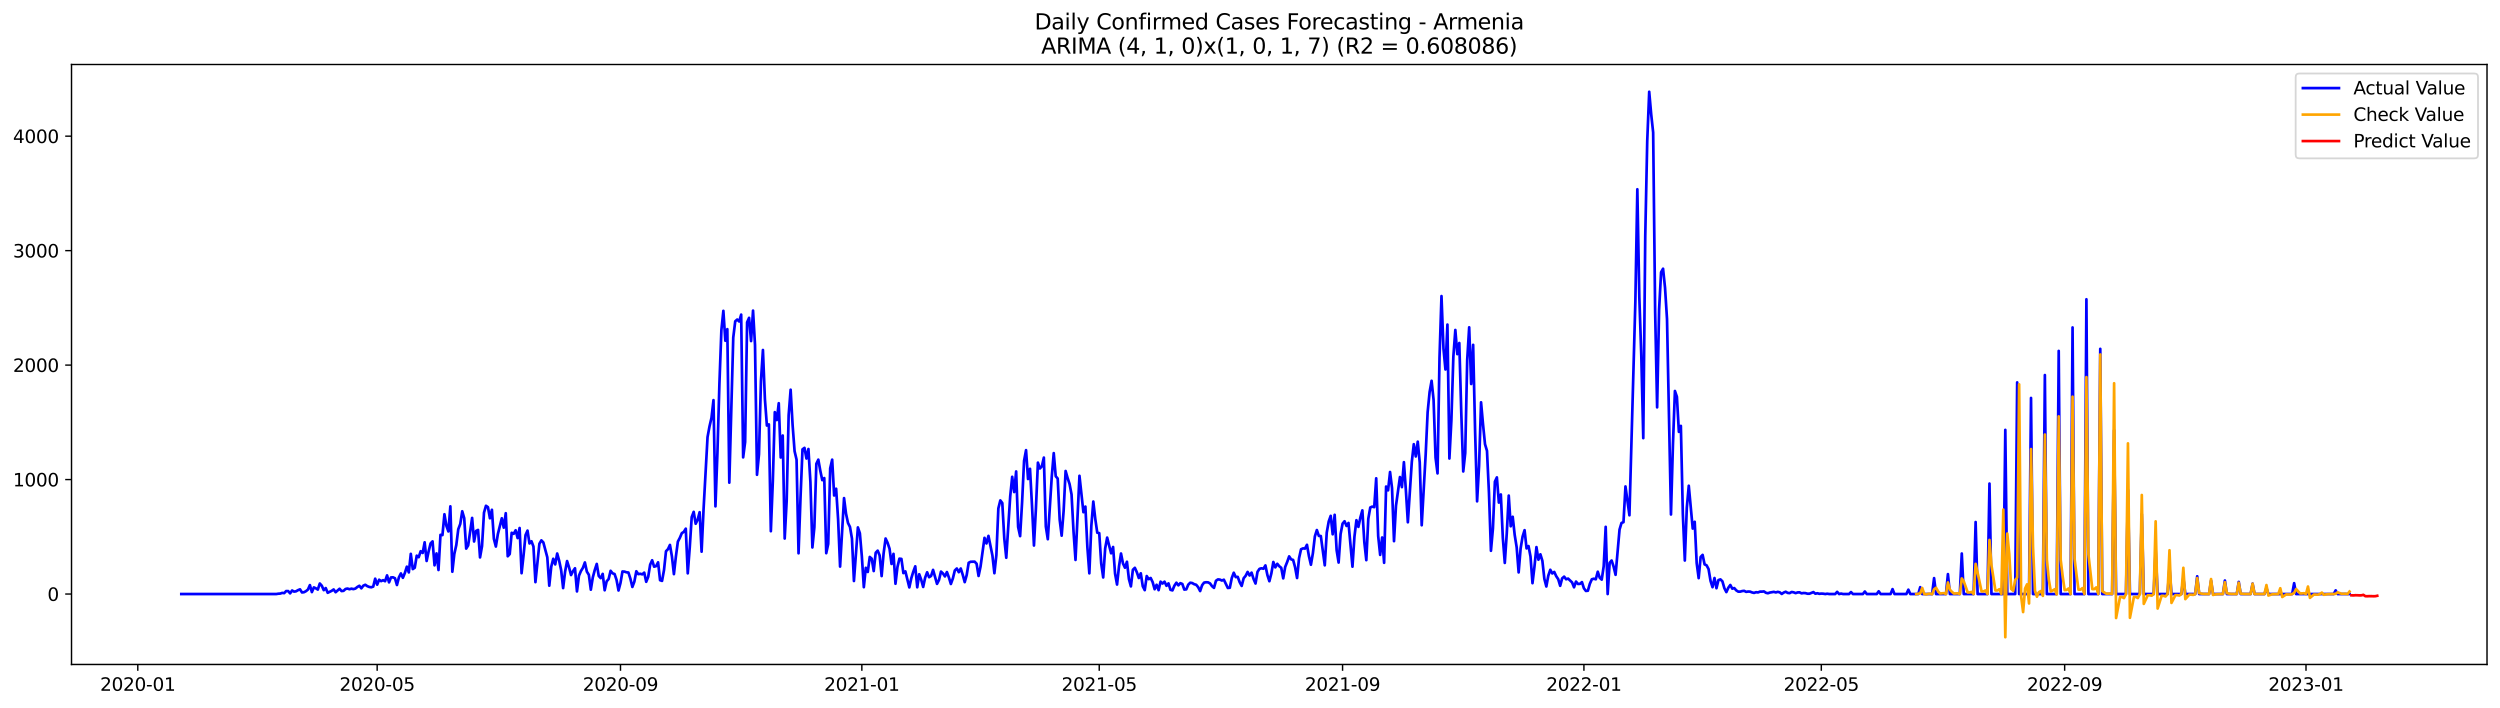 <?xml version="1.0" encoding="utf-8" standalone="no"?>
<!DOCTYPE svg PUBLIC "-//W3C//DTD SVG 1.1//EN"
  "http://www.w3.org/Graphics/SVG/1.1/DTD/svg11.dtd">
<svg xmlns:xlink="http://www.w3.org/1999/xlink" width="1386.05pt" height="392.274pt" viewBox="0 0 1386.05 392.274" xmlns="http://www.w3.org/2000/svg" version="1.1">
 <defs>
  <style type="text/css">*{stroke-linejoin: round; stroke-linecap: butt}</style>
 </defs>
 <g id="figure_1">
  <g id="patch_1">
   <path d="M 0 392.274 
L 1386.05 392.274 
L 1386.05 0 
L 0 0 
z
" style="fill: #ffffff"/>
  </g>
  <g id="axes_1">
   <g id="patch_2">
    <path d="M 39.65 368.396 
L 1378.85 368.396 
L 1378.85 35.755 
L 39.65 35.755 
z
" style="fill: #ffffff"/>
   </g>
   <g id="matplotlib.axis_1">
    <g id="xtick_1">
     <g id="line2d_1">
      <defs>
       <path id="m14d1889256" d="M 0 0 
L 0 3.5 
" style="stroke: #000000; stroke-width: 0.8"/>
      </defs>
      <g>
       <use xlink:href="#m14d1889256" x="76.393" y="368.396" style="stroke: #000000; stroke-width: 0.8"/>
      </g>
     </g>
     <g id="text_1">
      <!-- 2020-01 -->
      <g transform="translate(55.502 382.994)scale(0.1 -0.1)">
       <defs>
        <path id="DejaVuSans-32" d="M 1228 531 
L 3431 531 
L 3431 0 
L 469 0 
L 469 531 
Q 828 903 1448 1529 
Q 2069 2156 2228 2338 
Q 2531 2678 2651 2914 
Q 2772 3150 2772 3378 
Q 2772 3750 2511 3984 
Q 2250 4219 1831 4219 
Q 1534 4219 1204 4116 
Q 875 4013 500 3803 
L 500 4441 
Q 881 4594 1212 4672 
Q 1544 4750 1819 4750 
Q 2544 4750 2975 4387 
Q 3406 4025 3406 3419 
Q 3406 3131 3298 2873 
Q 3191 2616 2906 2266 
Q 2828 2175 2409 1742 
Q 1991 1309 1228 531 
z
" transform="scale(0.016)"/>
        <path id="DejaVuSans-30" d="M 2034 4250 
Q 1547 4250 1301 3770 
Q 1056 3291 1056 2328 
Q 1056 1369 1301 889 
Q 1547 409 2034 409 
Q 2525 409 2770 889 
Q 3016 1369 3016 2328 
Q 3016 3291 2770 3770 
Q 2525 4250 2034 4250 
z
M 2034 4750 
Q 2819 4750 3233 4129 
Q 3647 3509 3647 2328 
Q 3647 1150 3233 529 
Q 2819 -91 2034 -91 
Q 1250 -91 836 529 
Q 422 1150 422 2328 
Q 422 3509 836 4129 
Q 1250 4750 2034 4750 
z
" transform="scale(0.016)"/>
        <path id="DejaVuSans-2d" d="M 313 2009 
L 1997 2009 
L 1997 1497 
L 313 1497 
L 313 2009 
z
" transform="scale(0.016)"/>
        <path id="DejaVuSans-31" d="M 794 531 
L 1825 531 
L 1825 4091 
L 703 3866 
L 703 4441 
L 1819 4666 
L 2450 4666 
L 2450 531 
L 3481 531 
L 3481 0 
L 794 0 
L 794 531 
z
" transform="scale(0.016)"/>
       </defs>
       <use xlink:href="#DejaVuSans-32"/>
       <use xlink:href="#DejaVuSans-30" x="63.623"/>
       <use xlink:href="#DejaVuSans-32" x="127.246"/>
       <use xlink:href="#DejaVuSans-30" x="190.869"/>
       <use xlink:href="#DejaVuSans-2d" x="254.492"/>
       <use xlink:href="#DejaVuSans-30" x="290.576"/>
       <use xlink:href="#DejaVuSans-31" x="354.199"/>
      </g>
     </g>
    </g>
    <g id="xtick_2">
     <g id="line2d_2">
      <g>
       <use xlink:href="#m14d1889256" x="209.107" y="368.396" style="stroke: #000000; stroke-width: 0.8"/>
      </g>
     </g>
     <g id="text_2">
      <!-- 2020-05 -->
      <g transform="translate(188.215 382.994)scale(0.1 -0.1)">
       <defs>
        <path id="DejaVuSans-35" d="M 691 4666 
L 3169 4666 
L 3169 4134 
L 1269 4134 
L 1269 2991 
Q 1406 3038 1543 3061 
Q 1681 3084 1819 3084 
Q 2600 3084 3056 2656 
Q 3513 2228 3513 1497 
Q 3513 744 3044 326 
Q 2575 -91 1722 -91 
Q 1428 -91 1123 -41 
Q 819 9 494 109 
L 494 744 
Q 775 591 1075 516 
Q 1375 441 1709 441 
Q 2250 441 2565 725 
Q 2881 1009 2881 1497 
Q 2881 1984 2565 2268 
Q 2250 2553 1709 2553 
Q 1456 2553 1204 2497 
Q 953 2441 691 2322 
L 691 4666 
z
" transform="scale(0.016)"/>
       </defs>
       <use xlink:href="#DejaVuSans-32"/>
       <use xlink:href="#DejaVuSans-30" x="63.623"/>
       <use xlink:href="#DejaVuSans-32" x="127.246"/>
       <use xlink:href="#DejaVuSans-30" x="190.869"/>
       <use xlink:href="#DejaVuSans-2d" x="254.492"/>
       <use xlink:href="#DejaVuSans-30" x="290.576"/>
       <use xlink:href="#DejaVuSans-35" x="354.199"/>
      </g>
     </g>
    </g>
    <g id="xtick_3">
     <g id="line2d_3">
      <g>
       <use xlink:href="#m14d1889256" x="344.014" y="368.396" style="stroke: #000000; stroke-width: 0.8"/>
      </g>
     </g>
     <g id="text_3">
      <!-- 2020-09 -->
      <g transform="translate(323.122 382.994)scale(0.1 -0.1)">
       <defs>
        <path id="DejaVuSans-39" d="M 703 97 
L 703 672 
Q 941 559 1184 500 
Q 1428 441 1663 441 
Q 2288 441 2617 861 
Q 2947 1281 2994 2138 
Q 2813 1869 2534 1725 
Q 2256 1581 1919 1581 
Q 1219 1581 811 2004 
Q 403 2428 403 3163 
Q 403 3881 828 4315 
Q 1253 4750 1959 4750 
Q 2769 4750 3195 4129 
Q 3622 3509 3622 2328 
Q 3622 1225 3098 567 
Q 2575 -91 1691 -91 
Q 1453 -91 1209 -44 
Q 966 3 703 97 
z
M 1959 2075 
Q 2384 2075 2632 2365 
Q 2881 2656 2881 3163 
Q 2881 3666 2632 3958 
Q 2384 4250 1959 4250 
Q 1534 4250 1286 3958 
Q 1038 3666 1038 3163 
Q 1038 2656 1286 2365 
Q 1534 2075 1959 2075 
z
" transform="scale(0.016)"/>
       </defs>
       <use xlink:href="#DejaVuSans-32"/>
       <use xlink:href="#DejaVuSans-30" x="63.623"/>
       <use xlink:href="#DejaVuSans-32" x="127.246"/>
       <use xlink:href="#DejaVuSans-30" x="190.869"/>
       <use xlink:href="#DejaVuSans-2d" x="254.492"/>
       <use xlink:href="#DejaVuSans-30" x="290.576"/>
       <use xlink:href="#DejaVuSans-39" x="354.199"/>
      </g>
     </g>
    </g>
    <g id="xtick_4">
     <g id="line2d_4">
      <g>
       <use xlink:href="#m14d1889256" x="477.824" y="368.396" style="stroke: #000000; stroke-width: 0.8"/>
      </g>
     </g>
     <g id="text_4">
      <!-- 2021-01 -->
      <g transform="translate(456.933 382.994)scale(0.1 -0.1)">
       <use xlink:href="#DejaVuSans-32"/>
       <use xlink:href="#DejaVuSans-30" x="63.623"/>
       <use xlink:href="#DejaVuSans-32" x="127.246"/>
       <use xlink:href="#DejaVuSans-31" x="190.869"/>
       <use xlink:href="#DejaVuSans-2d" x="254.492"/>
       <use xlink:href="#DejaVuSans-30" x="290.576"/>
       <use xlink:href="#DejaVuSans-31" x="354.199"/>
      </g>
     </g>
    </g>
    <g id="xtick_5">
     <g id="line2d_5">
      <g>
       <use xlink:href="#m14d1889256" x="609.441" y="368.396" style="stroke: #000000; stroke-width: 0.8"/>
      </g>
     </g>
     <g id="text_5">
      <!-- 2021-05 -->
      <g transform="translate(588.549 382.994)scale(0.1 -0.1)">
       <use xlink:href="#DejaVuSans-32"/>
       <use xlink:href="#DejaVuSans-30" x="63.623"/>
       <use xlink:href="#DejaVuSans-32" x="127.246"/>
       <use xlink:href="#DejaVuSans-31" x="190.869"/>
       <use xlink:href="#DejaVuSans-2d" x="254.492"/>
       <use xlink:href="#DejaVuSans-30" x="290.576"/>
       <use xlink:href="#DejaVuSans-35" x="354.199"/>
      </g>
     </g>
    </g>
    <g id="xtick_6">
     <g id="line2d_6">
      <g>
       <use xlink:href="#m14d1889256" x="744.348" y="368.396" style="stroke: #000000; stroke-width: 0.8"/>
      </g>
     </g>
     <g id="text_6">
      <!-- 2021-09 -->
      <g transform="translate(723.456 382.994)scale(0.1 -0.1)">
       <use xlink:href="#DejaVuSans-32"/>
       <use xlink:href="#DejaVuSans-30" x="63.623"/>
       <use xlink:href="#DejaVuSans-32" x="127.246"/>
       <use xlink:href="#DejaVuSans-31" x="190.869"/>
       <use xlink:href="#DejaVuSans-2d" x="254.492"/>
       <use xlink:href="#DejaVuSans-30" x="290.576"/>
       <use xlink:href="#DejaVuSans-39" x="354.199"/>
      </g>
     </g>
    </g>
    <g id="xtick_7">
     <g id="line2d_7">
      <g>
       <use xlink:href="#m14d1889256" x="878.158" y="368.396" style="stroke: #000000; stroke-width: 0.8"/>
      </g>
     </g>
     <g id="text_7">
      <!-- 2022-01 -->
      <g transform="translate(857.267 382.994)scale(0.1 -0.1)">
       <use xlink:href="#DejaVuSans-32"/>
       <use xlink:href="#DejaVuSans-30" x="63.623"/>
       <use xlink:href="#DejaVuSans-32" x="127.246"/>
       <use xlink:href="#DejaVuSans-32" x="190.869"/>
       <use xlink:href="#DejaVuSans-2d" x="254.492"/>
       <use xlink:href="#DejaVuSans-30" x="290.576"/>
       <use xlink:href="#DejaVuSans-31" x="354.199"/>
      </g>
     </g>
    </g>
    <g id="xtick_8">
     <g id="line2d_8">
      <g>
       <use xlink:href="#m14d1889256" x="1009.775" y="368.396" style="stroke: #000000; stroke-width: 0.8"/>
      </g>
     </g>
     <g id="text_8">
      <!-- 2022-05 -->
      <g transform="translate(988.883 382.994)scale(0.1 -0.1)">
       <use xlink:href="#DejaVuSans-32"/>
       <use xlink:href="#DejaVuSans-30" x="63.623"/>
       <use xlink:href="#DejaVuSans-32" x="127.246"/>
       <use xlink:href="#DejaVuSans-32" x="190.869"/>
       <use xlink:href="#DejaVuSans-2d" x="254.492"/>
       <use xlink:href="#DejaVuSans-30" x="290.576"/>
       <use xlink:href="#DejaVuSans-35" x="354.199"/>
      </g>
     </g>
    </g>
    <g id="xtick_9">
     <g id="line2d_9">
      <g>
       <use xlink:href="#m14d1889256" x="1144.682" y="368.396" style="stroke: #000000; stroke-width: 0.8"/>
      </g>
     </g>
     <g id="text_9">
      <!-- 2022-09 -->
      <g transform="translate(1123.791 382.994)scale(0.1 -0.1)">
       <use xlink:href="#DejaVuSans-32"/>
       <use xlink:href="#DejaVuSans-30" x="63.623"/>
       <use xlink:href="#DejaVuSans-32" x="127.246"/>
       <use xlink:href="#DejaVuSans-32" x="190.869"/>
       <use xlink:href="#DejaVuSans-2d" x="254.492"/>
       <use xlink:href="#DejaVuSans-30" x="290.576"/>
       <use xlink:href="#DejaVuSans-39" x="354.199"/>
      </g>
     </g>
    </g>
    <g id="xtick_10">
     <g id="line2d_10">
      <g>
       <use xlink:href="#m14d1889256" x="1278.492" y="368.396" style="stroke: #000000; stroke-width: 0.8"/>
      </g>
     </g>
     <g id="text_10">
      <!-- 2023-01 -->
      <g transform="translate(1257.601 382.994)scale(0.1 -0.1)">
       <defs>
        <path id="DejaVuSans-33" d="M 2597 2516 
Q 3050 2419 3304 2112 
Q 3559 1806 3559 1356 
Q 3559 666 3084 287 
Q 2609 -91 1734 -91 
Q 1441 -91 1130 -33 
Q 819 25 488 141 
L 488 750 
Q 750 597 1062 519 
Q 1375 441 1716 441 
Q 2309 441 2620 675 
Q 2931 909 2931 1356 
Q 2931 1769 2642 2001 
Q 2353 2234 1838 2234 
L 1294 2234 
L 1294 2753 
L 1863 2753 
Q 2328 2753 2575 2939 
Q 2822 3125 2822 3475 
Q 2822 3834 2567 4026 
Q 2313 4219 1838 4219 
Q 1578 4219 1281 4162 
Q 984 4106 628 3988 
L 628 4550 
Q 988 4650 1302 4700 
Q 1616 4750 1894 4750 
Q 2613 4750 3031 4423 
Q 3450 4097 3450 3541 
Q 3450 3153 3228 2886 
Q 3006 2619 2597 2516 
z
" transform="scale(0.016)"/>
       </defs>
       <use xlink:href="#DejaVuSans-32"/>
       <use xlink:href="#DejaVuSans-30" x="63.623"/>
       <use xlink:href="#DejaVuSans-32" x="127.246"/>
       <use xlink:href="#DejaVuSans-33" x="190.869"/>
       <use xlink:href="#DejaVuSans-2d" x="254.492"/>
       <use xlink:href="#DejaVuSans-30" x="290.576"/>
       <use xlink:href="#DejaVuSans-31" x="354.199"/>
      </g>
     </g>
    </g>
   </g>
   <g id="matplotlib.axis_2">
    <g id="ytick_1">
     <g id="line2d_11">
      <defs>
       <path id="me2d4555270" d="M 0 0 
L -3.5 0 
" style="stroke: #000000; stroke-width: 0.8"/>
      </defs>
      <g>
       <use xlink:href="#me2d4555270" x="39.65" y="329.348" style="stroke: #000000; stroke-width: 0.8"/>
      </g>
     </g>
     <g id="text_11">
      <!-- 0 -->
      <g transform="translate(26.288 333.148)scale(0.1 -0.1)">
       <use xlink:href="#DejaVuSans-30"/>
      </g>
     </g>
    </g>
    <g id="ytick_2">
     <g id="line2d_12">
      <g>
       <use xlink:href="#me2d4555270" x="39.65" y="265.886" style="stroke: #000000; stroke-width: 0.8"/>
      </g>
     </g>
     <g id="text_12">
      <!-- 1000 -->
      <g transform="translate(7.2 269.685)scale(0.1 -0.1)">
       <use xlink:href="#DejaVuSans-31"/>
       <use xlink:href="#DejaVuSans-30" x="63.623"/>
       <use xlink:href="#DejaVuSans-30" x="127.246"/>
       <use xlink:href="#DejaVuSans-30" x="190.869"/>
      </g>
     </g>
    </g>
    <g id="ytick_3">
     <g id="line2d_13">
      <g>
       <use xlink:href="#me2d4555270" x="39.65" y="202.424" style="stroke: #000000; stroke-width: 0.8"/>
      </g>
     </g>
     <g id="text_13">
      <!-- 2000 -->
      <g transform="translate(7.2 206.223)scale(0.1 -0.1)">
       <use xlink:href="#DejaVuSans-32"/>
       <use xlink:href="#DejaVuSans-30" x="63.623"/>
       <use xlink:href="#DejaVuSans-30" x="127.246"/>
       <use xlink:href="#DejaVuSans-30" x="190.869"/>
      </g>
     </g>
    </g>
    <g id="ytick_4">
     <g id="line2d_14">
      <g>
       <use xlink:href="#me2d4555270" x="39.65" y="138.961" style="stroke: #000000; stroke-width: 0.8"/>
      </g>
     </g>
     <g id="text_14">
      <!-- 3000 -->
      <g transform="translate(7.2 142.761)scale(0.1 -0.1)">
       <use xlink:href="#DejaVuSans-33"/>
       <use xlink:href="#DejaVuSans-30" x="63.623"/>
       <use xlink:href="#DejaVuSans-30" x="127.246"/>
       <use xlink:href="#DejaVuSans-30" x="190.869"/>
      </g>
     </g>
    </g>
    <g id="ytick_5">
     <g id="line2d_15">
      <g>
       <use xlink:href="#me2d4555270" x="39.65" y="75.499" style="stroke: #000000; stroke-width: 0.8"/>
      </g>
     </g>
     <g id="text_15">
      <!-- 4000 -->
      <g transform="translate(7.2 79.298)scale(0.1 -0.1)">
       <defs>
        <path id="DejaVuSans-34" d="M 2419 4116 
L 825 1625 
L 2419 1625 
L 2419 4116 
z
M 2253 4666 
L 3047 4666 
L 3047 1625 
L 3713 1625 
L 3713 1100 
L 3047 1100 
L 3047 0 
L 2419 0 
L 2419 1100 
L 313 1100 
L 313 1709 
L 2253 4666 
z
" transform="scale(0.016)"/>
       </defs>
       <use xlink:href="#DejaVuSans-34"/>
       <use xlink:href="#DejaVuSans-30" x="63.623"/>
       <use xlink:href="#DejaVuSans-30" x="127.246"/>
       <use xlink:href="#DejaVuSans-30" x="190.869"/>
      </g>
     </g>
    </g>
   </g>
   <g id="line2d_16">
    <path d="M 100.523 329.348 
L 153.169 329.348 
L 154.266 329.158 
L 155.363 329.095 
L 156.46 328.714 
L 157.557 328.841 
L 158.653 327.698 
L 159.75 327.698 
L 160.847 328.968 
L 161.944 327.381 
L 163.041 328.016 
L 164.137 327.825 
L 165.234 327.191 
L 166.331 326.746 
L 167.428 328.46 
L 168.525 328.333 
L 169.621 327.762 
L 170.718 326.873 
L 171.815 324.398 
L 172.912 328.27 
L 174.009 325.668 
L 175.106 326.175 
L 176.202 326.873 
L 177.299 323.51 
L 178.396 324.716 
L 179.493 327.191 
L 180.59 326.048 
L 181.686 328.65 
L 183.88 327.572 
L 184.977 326.81 
L 186.074 328.333 
L 188.267 326.429 
L 189.364 327.698 
L 190.461 327.572 
L 191.558 326.556 
L 192.654 326.302 
L 193.751 326.683 
L 194.848 326.366 
L 195.945 326.62 
L 197.042 326.302 
L 198.138 325.414 
L 199.235 324.779 
L 200.332 326.175 
L 201.429 324.716 
L 202.526 324.208 
L 203.622 324.97 
L 204.719 325.414 
L 205.816 325.604 
L 206.913 325.223 
L 208.01 320.844 
L 209.107 324.145 
L 210.203 321.416 
L 211.3 322.177 
L 212.397 321.67 
L 213.494 322.241 
L 214.591 319.004 
L 215.687 322.875 
L 216.784 320.146 
L 217.881 320.083 
L 218.978 320.591 
L 220.075 324.335 
L 221.171 320.083 
L 222.268 317.925 
L 223.365 320.337 
L 224.462 317.671 
L 225.559 314.181 
L 226.655 317.354 
L 227.752 307.073 
L 228.849 315.514 
L 229.946 314.752 
L 231.043 308.089 
L 232.139 308.914 
L 233.236 305.614 
L 234.333 306.565 
L 235.43 300.663 
L 236.527 311.008 
L 237.623 305.74 
L 238.72 301.298 
L 239.817 300.156 
L 240.914 313.419 
L 242.011 306.819 
L 243.107 316.021 
L 244.204 296.538 
L 245.301 296.665 
L 246.398 285.115 
L 247.495 291.525 
L 248.592 294.635 
L 249.688 280.736 
L 250.785 316.973 
L 251.882 307.137 
L 252.979 302.187 
L 254.076 293.429 
L 255.172 290.509 
L 256.269 283.465 
L 257.366 287.273 
L 258.463 304.154 
L 259.56 302.377 
L 261.753 287.146 
L 262.85 300.219 
L 263.947 294.381 
L 265.044 293.81 
L 266.14 309.04 
L 267.237 302.821 
L 268.334 284.227 
L 269.431 280.419 
L 270.528 281.181 
L 271.624 287.336 
L 272.721 282.64 
L 273.818 298.76 
L 274.915 303.012 
L 276.012 296.158 
L 278.205 287.336 
L 279.302 292.54 
L 280.399 284.544 
L 281.496 308.406 
L 282.593 307.2 
L 283.689 295.396 
L 284.786 295.967 
L 285.883 294 
L 286.98 298.315 
L 288.077 292.731 
L 289.173 317.798 
L 290.27 307.835 
L 291.367 296.665 
L 292.464 294.19 
L 293.561 301.298 
L 294.657 300.092 
L 295.754 303.012 
L 296.851 322.748 
L 299.045 301.488 
L 300.141 299.585 
L 301.238 300.727 
L 303.432 308.977 
L 304.529 324.716 
L 305.625 314.181 
L 306.722 309.802 
L 307.819 312.912 
L 308.916 306.883 
L 310.013 310.881 
L 311.109 316.085 
L 312.206 326.048 
L 313.303 316.91 
L 314.4 311.071 
L 315.497 314.562 
L 316.593 318.814 
L 317.69 316.656 
L 318.787 315.069 
L 319.884 327.889 
L 320.981 319.194 
L 322.078 316.593 
L 323.174 314.816 
L 324.271 311.833 
L 325.368 316.91 
L 326.465 318.687 
L 327.562 326.937 
L 328.658 320.146 
L 329.755 316.021 
L 330.852 312.658 
L 331.949 319.321 
L 333.046 320.527 
L 334.142 318.179 
L 335.239 327.254 
L 336.336 322.304 
L 337.433 321.035 
L 338.53 316.466 
L 339.626 317.862 
L 340.723 318.243 
L 341.82 321.479 
L 342.917 327.381 
L 344.014 323.193 
L 345.11 316.846 
L 346.207 316.91 
L 347.304 317.291 
L 348.401 317.418 
L 349.498 320.844 
L 350.594 325.414 
L 351.691 322.495 
L 352.788 316.719 
L 353.885 318.306 
L 354.982 318.116 
L 356.079 318.433 
L 357.175 317.481 
L 358.272 322.558 
L 359.369 319.829 
L 360.466 313.039 
L 361.563 310.627 
L 362.659 314.181 
L 363.756 313.864 
L 364.853 311.769 
L 365.95 321.67 
L 367.047 322.05 
L 368.143 316.021 
L 369.24 305.614 
L 370.337 304.471 
L 371.434 302.123 
L 372.531 308.533 
L 373.627 318.306 
L 374.724 308.596 
L 375.821 300.283 
L 376.918 298.188 
L 378.015 295.586 
L 379.111 294.888 
L 380.208 293.111 
L 381.305 317.862 
L 382.402 303.583 
L 383.499 286.702 
L 384.595 283.782 
L 385.692 290.383 
L 386.789 288.161 
L 387.886 283.973 
L 388.983 305.867 
L 390.079 282.069 
L 392.273 242.342 
L 393.37 236.376 
L 394.467 231.616 
L 395.564 221.843 
L 396.66 280.736 
L 397.757 251.036 
L 398.854 212.832 
L 399.951 183.004 
L 401.048 172.343 
L 402.144 188.906 
L 403.241 182.496 
L 404.338 267.6 
L 406.532 187.129 
L 407.628 178.118 
L 408.725 177.166 
L 409.822 178.245 
L 410.919 174.437 
L 412.016 253.574 
L 413.112 245.07 
L 414.209 178.689 
L 415.306 176.214 
L 416.403 189.097 
L 417.5 172.216 
L 418.596 191.318 
L 419.693 263.221 
L 420.79 251.861 
L 421.887 211.245 
L 422.984 194.047 
L 424.08 221.272 
L 425.177 235.932 
L 426.274 235.297 
L 427.371 294.508 
L 428.468 266.901 
L 429.564 228.507 
L 430.661 232.886 
L 431.758 223.557 
L 432.855 253.638 
L 433.952 241.453 
L 435.049 298.569 
L 436.145 277.754 
L 437.242 230.157 
L 438.339 216.068 
L 439.436 235.678 
L 440.533 250.147 
L 441.629 254.844 
L 442.726 306.756 
L 443.823 275.85 
L 444.92 249.132 
L 446.017 248.307 
L 447.113 254.209 
L 448.21 248.942 
L 449.307 267.282 
L 450.404 303.519 
L 451.501 292.286 
L 452.597 257.128 
L 453.694 254.844 
L 454.791 260.999 
L 455.888 266.203 
L 456.985 265.061 
L 458.081 306.692 
L 459.178 301.552 
L 460.275 259.667 
L 461.372 254.844 
L 462.469 274.707 
L 463.565 270.963 
L 464.662 287.971 
L 465.759 314.117 
L 467.953 276.167 
L 469.05 284.798 
L 470.146 289.938 
L 471.243 292.159 
L 472.34 298.569 
L 473.437 322.114 
L 475.63 292.413 
L 476.727 295.65 
L 477.824 308.469 
L 478.921 325.541 
L 480.018 314.816 
L 481.114 317.1 
L 482.211 308.787 
L 483.308 309.739 
L 484.405 316.593 
L 485.502 306.439 
L 486.598 305.296 
L 487.695 307.962 
L 488.792 319.385 
L 489.889 306.819 
L 490.986 298.569 
L 492.082 300.917 
L 493.179 304.217 
L 494.276 312.658 
L 495.373 307.073 
L 496.47 323.637 
L 497.566 314.371 
L 498.663 309.739 
L 499.76 309.866 
L 500.857 317.735 
L 501.954 316.783 
L 504.147 325.668 
L 505.244 320.591 
L 506.341 316.973 
L 507.438 313.991 
L 508.535 325.604 
L 509.631 318.369 
L 510.728 321.416 
L 511.825 325.414 
L 512.922 320.273 
L 514.019 317.291 
L 515.115 320.019 
L 516.212 319.321 
L 517.309 315.958 
L 519.503 323.7 
L 520.599 321.543 
L 521.696 316.91 
L 522.793 317.925 
L 523.89 319.575 
L 524.987 317.164 
L 526.083 320.146 
L 527.18 323.764 
L 528.277 320.718 
L 529.374 316.275 
L 530.471 315.196 
L 531.567 317.227 
L 532.664 315.196 
L 533.761 318.687 
L 534.858 322.748 
L 535.955 318.814 
L 537.051 312.023 
L 538.148 311.452 
L 540.342 311.389 
L 541.439 312.531 
L 542.536 319.321 
L 543.632 314.117 
L 545.826 298.188 
L 546.923 301.298 
L 548.02 297.11 
L 550.213 307.962 
L 551.31 317.798 
L 552.407 307.771 
L 553.504 281.879 
L 554.6 277.436 
L 555.697 278.896 
L 556.794 298.506 
L 557.891 309.231 
L 560.084 275.152 
L 561.181 264.363 
L 562.278 272.803 
L 563.375 261.38 
L 564.472 292.159 
L 565.568 297.236 
L 566.665 278.515 
L 567.762 255.478 
L 568.859 249.576 
L 569.956 265.569 
L 571.052 259.921 
L 572.149 280.038 
L 573.246 302.44 
L 574.343 281.752 
L 575.44 256.494 
L 576.536 259.73 
L 577.633 258.524 
L 578.73 253.701 
L 579.827 291.906 
L 580.924 298.95 
L 583.117 264.3 
L 584.214 251.226 
L 585.311 264.046 
L 586.408 265.315 
L 587.505 288.098 
L 588.601 296.983 
L 589.698 283.275 
L 590.795 261.126 
L 591.892 264.998 
L 592.989 268.361 
L 594.085 274.136 
L 595.182 294.635 
L 596.279 310.437 
L 598.473 263.792 
L 600.666 283.973 
L 601.763 280.863 
L 602.86 303.329 
L 603.957 317.862 
L 605.053 291.588 
L 606.15 278.071 
L 607.247 287.717 
L 608.344 295.333 
L 609.441 295.586 
L 610.537 312.404 
L 611.634 320.146 
L 612.731 304.027 
L 613.828 298.062 
L 616.021 306.756 
L 617.118 303.265 
L 618.215 318.052 
L 619.312 324.081 
L 620.409 313.927 
L 621.506 306.883 
L 622.602 312.404 
L 623.699 314.752 
L 624.796 311.452 
L 625.893 321.035 
L 626.99 325.096 
L 628.086 315.894 
L 629.183 314.816 
L 630.28 317.227 
L 631.377 320.464 
L 632.474 317.862 
L 633.57 325.033 
L 634.667 327.191 
L 635.764 319.385 
L 636.861 321.098 
L 637.958 320.464 
L 639.054 322.748 
L 640.151 326.683 
L 641.248 324.208 
L 642.345 327.191 
L 643.442 322.495 
L 644.538 323.51 
L 645.635 322.495 
L 646.732 324.779 
L 647.829 323.446 
L 648.926 327 
L 650.022 327.318 
L 651.119 324.716 
L 652.216 323.066 
L 653.313 324.525 
L 654.41 323.32 
L 655.507 323.764 
L 656.603 326.873 
L 657.7 326.746 
L 658.797 324.145 
L 659.894 323.066 
L 660.991 323.256 
L 662.087 323.891 
L 663.184 324.208 
L 664.281 325.541 
L 665.378 327.698 
L 666.475 324.462 
L 667.571 323.002 
L 668.668 322.812 
L 669.765 322.875 
L 670.862 323.446 
L 671.959 324.97 
L 673.055 325.921 
L 674.152 321.987 
L 675.249 321.225 
L 676.346 321.352 
L 677.443 321.86 
L 678.539 321.416 
L 680.733 325.985 
L 681.83 325.858 
L 682.927 320.464 
L 684.023 317.544 
L 685.12 319.956 
L 686.217 319.829 
L 687.314 322.812 
L 688.411 324.843 
L 689.507 320.591 
L 690.604 319.258 
L 691.701 317.1 
L 692.798 319.068 
L 693.895 317.481 
L 694.992 320.971 
L 696.088 323.51 
L 697.185 317.037 
L 698.282 315.387 
L 699.379 315.069 
L 700.476 315.323 
L 701.572 313.483 
L 702.669 318.814 
L 703.766 322.241 
L 704.863 317.925 
L 705.96 311.579 
L 707.056 314.562 
L 708.153 312.594 
L 709.25 313.927 
L 710.347 314.816 
L 711.444 320.654 
L 712.54 314.308 
L 713.637 311.579 
L 714.734 308.469 
L 715.831 310.119 
L 716.928 310.437 
L 718.024 314.498 
L 719.121 320.464 
L 720.218 309.485 
L 721.315 304.535 
L 722.412 304.027 
L 723.508 304.154 
L 724.605 302.06 
L 725.702 308.342 
L 726.799 313.102 
L 727.896 306.692 
L 728.993 297.363 
L 730.089 293.873 
L 731.186 297.11 
L 732.283 297.173 
L 734.477 313.419 
L 735.573 295.269 
L 736.67 289.113 
L 737.767 286.004 
L 738.864 296.221 
L 739.961 285.432 
L 741.057 305.042 
L 742.154 311.896 
L 743.251 296.094 
L 744.348 290.319 
L 745.445 288.986 
L 746.541 291.588 
L 747.638 289.938 
L 749.832 314.181 
L 750.929 297.554 
L 752.025 288.415 
L 753.122 292.096 
L 754.219 286.892 
L 755.316 282.957 
L 756.413 300.6 
L 757.509 310.564 
L 758.606 287.654 
L 759.703 281.371 
L 760.8 280.863 
L 761.897 281.181 
L 762.993 265.188 
L 764.09 297.173 
L 765.187 307.644 
L 766.284 297.998 
L 767.381 312.023 
L 768.478 269.757 
L 769.574 271.852 
L 770.671 261.698 
L 771.768 270.646 
L 772.865 300.029 
L 773.962 280.355 
L 776.155 264.49 
L 777.252 270.075 
L 778.349 256.24 
L 779.446 271.788 
L 780.542 289.558 
L 782.736 256.049 
L 783.833 246.276 
L 784.93 253.067 
L 786.026 244.88 
L 787.123 256.303 
L 788.22 291.208 
L 790.414 252.115 
L 791.51 228.507 
L 792.607 217.337 
L 793.704 211.118 
L 794.801 221.653 
L 795.898 253.701 
L 796.994 262.459 
L 798.091 198.235 
L 799.188 164.156 
L 800.285 193.158 
L 801.382 204.835 
L 802.479 179.958 
L 803.575 254.209 
L 804.672 233.076 
L 805.769 197.727 
L 806.866 182.941 
L 807.963 196.331 
L 809.059 190.175 
L 810.156 228.634 
L 811.253 261.38 
L 812.35 251.163 
L 813.447 199.568 
L 814.543 181.481 
L 815.64 212.895 
L 816.737 191.191 
L 817.834 239.422 
L 818.931 277.944 
L 820.027 258.207 
L 821.124 223.049 
L 822.221 235.297 
L 823.318 246.276 
L 824.415 249.957 
L 825.511 273.375 
L 826.608 305.36 
L 827.705 293.048 
L 828.802 267.028 
L 829.899 264.68 
L 830.995 278.642 
L 832.092 274.136 
L 833.189 298.125 
L 834.286 312.087 
L 835.383 295.65 
L 836.479 274.771 
L 837.576 291.779 
L 838.673 286.511 
L 839.77 296.538 
L 840.867 303.392 
L 841.964 317.354 
L 843.06 304.09 
L 844.157 297.49 
L 845.254 293.936 
L 846.351 304.027 
L 847.448 302.758 
L 848.544 308.596 
L 849.641 323.32 
L 850.738 314.117 
L 851.835 303.329 
L 852.932 310.31 
L 854.028 307.327 
L 855.125 310.944 
L 856.222 320.908 
L 857.319 325.16 
L 858.416 319.131 
L 859.512 315.894 
L 860.609 317.925 
L 861.706 317.1 
L 862.803 319.448 
L 863.9 321.098 
L 864.996 324.779 
L 866.093 320.654 
L 867.19 319.702 
L 868.287 321.162 
L 869.384 320.781 
L 871.577 322.875 
L 872.674 325.604 
L 873.771 322.431 
L 874.868 323.764 
L 875.964 323.7 
L 877.061 322.748 
L 878.158 326.175 
L 879.255 327.635 
L 880.352 327.508 
L 881.449 323.637 
L 882.545 321.162 
L 883.642 320.844 
L 884.739 321.162 
L 885.836 316.973 
L 886.933 320.337 
L 888.029 321.352 
L 889.126 313.927 
L 890.223 292.096 
L 891.32 329.348 
L 892.417 312.023 
L 893.513 310.754 
L 894.61 314.117 
L 895.707 318.687 
L 897.901 293.619 
L 898.997 289.938 
L 900.094 289.494 
L 901.191 269.694 
L 903.385 285.686 
L 906.675 167.139 
L 907.772 104.945 
L 908.869 164.727 
L 909.965 197.029 
L 911.062 242.913 
L 912.159 130.902 
L 913.256 78.291 
L 914.353 50.876 
L 915.45 63.314 
L 916.546 73.468 
L 917.643 172.787 
L 918.74 225.841 
L 919.837 171.581 
L 920.934 150.956 
L 922.03 148.988 
L 923.127 159.523 
L 924.224 176.912 
L 926.418 285.242 
L 927.514 246.403 
L 928.611 216.766 
L 929.708 220.003 
L 930.805 239.422 
L 931.902 236.122 
L 932.998 284.925 
L 934.095 310.754 
L 935.192 281.561 
L 936.289 269.313 
L 938.482 293.048 
L 939.579 289.304 
L 940.676 312.214 
L 941.773 320.527 
L 942.87 308.787 
L 943.966 307.644 
L 945.063 312.912 
L 946.16 313.419 
L 947.257 315.514 
L 948.354 322.05 
L 949.45 325.541 
L 950.547 320.464 
L 951.644 326.112 
L 952.741 321.606 
L 953.838 321.225 
L 954.935 322.304 
L 956.031 326.112 
L 957.128 328.27 
L 958.225 325.858 
L 959.322 324.335 
L 960.419 326.366 
L 961.515 326.048 
L 962.612 327.318 
L 963.709 328.016 
L 964.806 328.016 
L 965.903 327.698 
L 966.999 327.572 
L 968.096 328.143 
L 969.193 327.952 
L 970.29 328.016 
L 971.387 328.46 
L 972.483 328.714 
L 973.58 328.333 
L 974.677 328.46 
L 975.774 328.016 
L 976.871 328.016 
L 977.967 327.889 
L 979.064 328.65 
L 980.161 328.904 
L 981.258 328.523 
L 983.451 328.143 
L 984.548 328.46 
L 985.645 328.143 
L 986.742 328.397 
L 987.839 329.285 
L 988.936 328.523 
L 990.032 328.079 
L 991.129 328.714 
L 992.226 328.841 
L 993.323 328.206 
L 994.42 328.397 
L 995.516 328.841 
L 996.613 328.46 
L 997.71 328.397 
L 998.807 328.968 
L 999.904 328.777 
L 1001 328.841 
L 1002.097 329.158 
L 1003.194 329.158 
L 1005.388 328.27 
L 1006.484 329.158 
L 1007.581 328.904 
L 1008.678 329.222 
L 1009.775 329.095 
L 1010.872 329.158 
L 1011.968 329.348 
L 1013.065 329.158 
L 1014.162 329.348 
L 1017.452 329.348 
L 1018.549 328.143 
L 1019.646 329.348 
L 1020.743 329.095 
L 1021.84 329.348 
L 1025.13 329.348 
L 1026.227 328.27 
L 1027.324 329.348 
L 1032.808 329.348 
L 1033.905 327.952 
L 1035.001 329.348 
L 1040.485 329.348 
L 1041.582 327.825 
L 1042.679 329.348 
L 1048.163 329.348 
L 1049.26 326.62 
L 1050.357 329.348 
L 1056.937 329.348 
L 1058.034 326.937 
L 1059.131 329.348 
L 1063.518 329.348 
L 1064.615 325.541 
L 1065.712 329.348 
L 1071.196 329.348 
L 1072.293 320.527 
L 1073.39 329.348 
L 1078.874 329.348 
L 1079.97 318.306 
L 1081.067 329.348 
L 1086.551 329.348 
L 1087.648 306.883 
L 1088.745 329.348 
L 1094.229 329.348 
L 1095.326 289.431 
L 1096.422 329.348 
L 1101.907 329.348 
L 1103.003 268.107 
L 1104.1 329.348 
L 1110.681 329.348 
L 1111.778 238.343 
L 1112.875 329.348 
L 1117.262 329.348 
L 1118.359 212.007 
L 1119.455 329.348 
L 1124.939 329.348 
L 1126.036 220.637 
L 1127.133 329.348 
L 1132.617 329.348 
L 1133.714 207.945 
L 1134.811 329.348 
L 1140.295 329.348 
L 1141.392 194.554 
L 1142.488 329.348 
L 1147.972 329.348 
L 1149.069 181.545 
L 1150.166 329.348 
L 1155.65 329.348 
L 1156.747 165.933 
L 1157.844 329.348 
L 1163.328 329.348 
L 1164.424 193.412 
L 1165.521 329.348 
L 1171.005 329.348 
L 1172.102 238.534 
L 1173.199 329.348 
L 1178.683 329.348 
L 1179.78 271.598 
L 1180.877 329.348 
L 1186.361 329.348 
L 1187.457 285.115 
L 1188.554 329.348 
L 1194.038 329.348 
L 1195.135 304.789 
L 1196.232 329.348 
L 1201.716 329.348 
L 1202.813 314.689 
L 1203.909 329.348 
L 1209.393 329.348 
L 1210.49 320.337 
L 1211.587 329.348 
L 1217.071 329.348 
L 1218.168 319.512 
L 1219.265 329.348 
L 1224.749 329.348 
L 1225.846 321.987 
L 1226.942 329.348 
L 1232.426 329.348 
L 1233.523 321.86 
L 1234.62 329.348 
L 1240.104 329.348 
L 1241.201 322.621 
L 1242.298 329.348 
L 1247.782 329.348 
L 1248.879 323.573 
L 1249.975 329.348 
L 1255.459 329.348 
L 1256.556 325.985 
L 1257.653 329.348 
L 1270.815 329.348 
L 1271.911 323.32 
L 1273.008 329.348 
L 1293.848 329.348 
L 1294.944 327.318 
L 1296.041 329.348 
L 1302.622 329.348 
L 1302.622 329.348 
" clip-path="url(#p6024909f41)" style="fill: none; stroke: #0000ff; stroke-width: 1.5; stroke-linecap: square"/>
   </g>
   <g id="line2d_17">
    <path d="M 1062.421 329.372 
L 1064.615 328.947 
L 1065.712 325.994 
L 1066.809 329.232 
L 1067.906 329.579 
L 1069.002 329.234 
L 1070.099 329.16 
L 1071.196 329.487 
L 1072.293 326.72 
L 1073.39 325.871 
L 1074.486 327.796 
L 1075.583 329.043 
L 1077.777 328.839 
L 1078.874 329.375 
L 1079.97 322.93 
L 1081.067 326.926 
L 1082.164 328.101 
L 1083.261 329.072 
L 1085.454 328.957 
L 1086.551 329.354 
L 1087.648 320.705 
L 1088.745 322.276 
L 1090.938 328.475 
L 1092.035 328.468 
L 1093.132 328.167 
L 1094.229 329.349 
L 1095.326 312.622 
L 1096.422 317.5 
L 1098.616 327.878 
L 1099.713 327.87 
L 1100.81 327.365 
L 1101.907 329.349 
L 1103.003 299.363 
L 1104.1 313.383 
L 1106.294 327.367 
L 1107.391 327.356 
L 1108.487 326.675 
L 1109.584 329.348 
L 1110.681 282.505 
L 1111.778 353.276 
L 1112.875 295.817 
L 1113.971 307.155 
L 1115.068 326.564 
L 1116.165 327.553 
L 1117.262 321.565 
L 1118.359 320.247 
L 1119.455 213.108 
L 1120.552 330.552 
L 1121.649 339.339 
L 1122.746 326.313 
L 1123.843 323.977 
L 1124.939 334.562 
L 1126.036 248.988 
L 1127.133 303.025 
L 1128.23 327.558 
L 1129.327 330.825 
L 1130.423 328.292 
L 1131.52 327.679 
L 1132.617 330.361 
L 1133.714 240.923 
L 1134.811 310.203 
L 1135.907 321.405 
L 1137.004 327.893 
L 1138.101 327.392 
L 1139.198 326.675 
L 1140.295 329.545 
L 1141.392 230.856 
L 1142.488 310.359 
L 1143.585 319.539 
L 1144.682 327.17 
L 1145.779 327.062 
L 1146.876 326.272 
L 1147.972 329.387 
L 1149.069 219.931 
L 1150.166 309.654 
L 1151.263 318.778 
L 1152.36 326.938 
L 1153.456 326.907 
L 1154.553 326.071 
L 1155.65 329.356 
L 1156.747 209.095 
L 1157.844 307.285 
L 1160.037 326.616 
L 1161.134 326.598 
L 1162.231 325.658 
L 1163.328 329.35 
L 1164.424 196.533 
L 1165.521 327.751 
L 1167.715 329.151 
L 1169.908 329.082 
L 1171.005 329.349 
L 1172.102 212.497 
L 1173.199 342.647 
L 1175.393 331 
L 1176.489 331.009 
L 1177.586 331.575 
L 1178.683 329.349 
L 1179.78 245.82 
L 1180.877 342.515 
L 1183.07 330.983 
L 1184.167 330.992 
L 1185.264 331.553 
L 1186.361 329.348 
L 1187.457 274.44 
L 1188.554 334.801 
L 1190.748 330.025 
L 1191.845 330.029 
L 1192.941 330.261 
L 1194.038 329.348 
L 1195.135 289.054 
L 1196.232 337.385 
L 1198.425 330.346 
L 1199.522 330.352 
L 1200.619 330.694 
L 1201.716 329.348 
L 1202.813 305.07 
L 1203.909 334.261 
L 1206.103 329.958 
L 1207.2 329.962 
L 1208.297 330.171 
L 1209.393 329.348 
L 1210.49 314.813 
L 1211.587 332.17 
L 1213.781 329.699 
L 1214.878 329.701 
L 1215.974 329.821 
L 1217.071 329.348 
L 1218.168 320.489 
L 1219.265 328.85 
L 1221.458 329.287 
L 1224.749 329.348 
L 1225.846 321.039 
L 1226.942 329.833 
L 1229.136 329.409 
L 1232.426 329.348 
L 1233.523 322.803 
L 1234.62 328.867 
L 1236.814 329.289 
L 1240.104 329.348 
L 1241.201 323.061 
L 1242.298 329.124 
L 1244.491 329.321 
L 1247.782 329.348 
L 1248.879 323.621 
L 1249.975 329.324 
L 1255.459 329.348 
L 1256.556 324.368 
L 1257.653 330.175 
L 1259.847 329.451 
L 1263.137 329.348 
L 1264.234 326.128 
L 1265.331 330.993 
L 1267.524 329.553 
L 1269.718 329.624 
L 1270.815 329.348 
L 1271.911 328.723 
L 1273.008 326.589 
L 1275.202 329.006 
L 1276.299 329.004 
L 1277.395 328.886 
L 1278.492 329.348 
L 1279.589 325.189 
L 1280.686 331.473 
L 1282.879 329.612 
L 1285.073 329.704 
L 1286.17 329.348 
L 1287.267 328.54 
L 1288.364 329.761 
L 1290.557 329.4 
L 1293.848 329.348 
L 1294.944 329.191 
L 1296.041 328.391 
L 1298.235 329.23 
L 1300.428 329.188 
L 1301.525 329.348 
L 1302.622 327.958 
L 1302.622 327.958 
" clip-path="url(#p6024909f41)" style="fill: none; stroke: #ffa500; stroke-width: 1.5; stroke-linecap: square"/>
   </g>
   <g id="line2d_18">
    <path d="M 1303.719 330.059 
L 1304.816 330.096 
L 1305.912 330.015 
L 1307.009 330.029 
L 1308.106 330.092 
L 1309.203 330.067 
L 1310.3 329.801 
L 1311.396 330.539 
L 1312.493 330.565 
L 1313.59 330.514 
L 1314.687 330.523 
L 1315.784 330.565 
L 1316.88 330.548 
L 1317.977 330.317 
" clip-path="url(#p6024909f41)" style="fill: none; stroke: #ff0000; stroke-width: 1.5; stroke-linecap: square"/>
   </g>
   <g id="patch_3">
    <path d="M 39.65 368.396 
L 39.65 35.755 
" style="fill: none; stroke: #000000; stroke-width: 0.8; stroke-linejoin: miter; stroke-linecap: square"/>
   </g>
   <g id="patch_4">
    <path d="M 1378.85 368.396 
L 1378.85 35.755 
" style="fill: none; stroke: #000000; stroke-width: 0.8; stroke-linejoin: miter; stroke-linecap: square"/>
   </g>
   <g id="patch_5">
    <path d="M 39.65 368.396 
L 1378.85 368.396 
" style="fill: none; stroke: #000000; stroke-width: 0.8; stroke-linejoin: miter; stroke-linecap: square"/>
   </g>
   <g id="patch_6">
    <path d="M 39.65 35.755 
L 1378.85 35.755 
" style="fill: none; stroke: #000000; stroke-width: 0.8; stroke-linejoin: miter; stroke-linecap: square"/>
   </g>
   <g id="text_16">
    <!-- Daily Confirmed Cases Forecasting - Armenia -->
    <g transform="translate(573.601 16.318)scale(0.12 -0.12)">
     <defs>
      <path id="DejaVuSans-44" d="M 1259 4147 
L 1259 519 
L 2022 519 
Q 2988 519 3436 956 
Q 3884 1394 3884 2338 
Q 3884 3275 3436 3711 
Q 2988 4147 2022 4147 
L 1259 4147 
z
M 628 4666 
L 1925 4666 
Q 3281 4666 3915 4102 
Q 4550 3538 4550 2338 
Q 4550 1131 3912 565 
Q 3275 0 1925 0 
L 628 0 
L 628 4666 
z
" transform="scale(0.016)"/>
      <path id="DejaVuSans-61" d="M 2194 1759 
Q 1497 1759 1228 1600 
Q 959 1441 959 1056 
Q 959 750 1161 570 
Q 1363 391 1709 391 
Q 2188 391 2477 730 
Q 2766 1069 2766 1631 
L 2766 1759 
L 2194 1759 
z
M 3341 1997 
L 3341 0 
L 2766 0 
L 2766 531 
Q 2569 213 2275 61 
Q 1981 -91 1556 -91 
Q 1019 -91 701 211 
Q 384 513 384 1019 
Q 384 1609 779 1909 
Q 1175 2209 1959 2209 
L 2766 2209 
L 2766 2266 
Q 2766 2663 2505 2880 
Q 2244 3097 1772 3097 
Q 1472 3097 1187 3025 
Q 903 2953 641 2809 
L 641 3341 
Q 956 3463 1253 3523 
Q 1550 3584 1831 3584 
Q 2591 3584 2966 3190 
Q 3341 2797 3341 1997 
z
" transform="scale(0.016)"/>
      <path id="DejaVuSans-69" d="M 603 3500 
L 1178 3500 
L 1178 0 
L 603 0 
L 603 3500 
z
M 603 4863 
L 1178 4863 
L 1178 4134 
L 603 4134 
L 603 4863 
z
" transform="scale(0.016)"/>
      <path id="DejaVuSans-6c" d="M 603 4863 
L 1178 4863 
L 1178 0 
L 603 0 
L 603 4863 
z
" transform="scale(0.016)"/>
      <path id="DejaVuSans-79" d="M 2059 -325 
Q 1816 -950 1584 -1140 
Q 1353 -1331 966 -1331 
L 506 -1331 
L 506 -850 
L 844 -850 
Q 1081 -850 1212 -737 
Q 1344 -625 1503 -206 
L 1606 56 
L 191 3500 
L 800 3500 
L 1894 763 
L 2988 3500 
L 3597 3500 
L 2059 -325 
z
" transform="scale(0.016)"/>
      <path id="DejaVuSans-20" transform="scale(0.016)"/>
      <path id="DejaVuSans-43" d="M 4122 4306 
L 4122 3641 
Q 3803 3938 3442 4084 
Q 3081 4231 2675 4231 
Q 1875 4231 1450 3742 
Q 1025 3253 1025 2328 
Q 1025 1406 1450 917 
Q 1875 428 2675 428 
Q 3081 428 3442 575 
Q 3803 722 4122 1019 
L 4122 359 
Q 3791 134 3420 21 
Q 3050 -91 2638 -91 
Q 1578 -91 968 557 
Q 359 1206 359 2328 
Q 359 3453 968 4101 
Q 1578 4750 2638 4750 
Q 3056 4750 3426 4639 
Q 3797 4528 4122 4306 
z
" transform="scale(0.016)"/>
      <path id="DejaVuSans-6f" d="M 1959 3097 
Q 1497 3097 1228 2736 
Q 959 2375 959 1747 
Q 959 1119 1226 758 
Q 1494 397 1959 397 
Q 2419 397 2687 759 
Q 2956 1122 2956 1747 
Q 2956 2369 2687 2733 
Q 2419 3097 1959 3097 
z
M 1959 3584 
Q 2709 3584 3137 3096 
Q 3566 2609 3566 1747 
Q 3566 888 3137 398 
Q 2709 -91 1959 -91 
Q 1206 -91 779 398 
Q 353 888 353 1747 
Q 353 2609 779 3096 
Q 1206 3584 1959 3584 
z
" transform="scale(0.016)"/>
      <path id="DejaVuSans-6e" d="M 3513 2113 
L 3513 0 
L 2938 0 
L 2938 2094 
Q 2938 2591 2744 2837 
Q 2550 3084 2163 3084 
Q 1697 3084 1428 2787 
Q 1159 2491 1159 1978 
L 1159 0 
L 581 0 
L 581 3500 
L 1159 3500 
L 1159 2956 
Q 1366 3272 1645 3428 
Q 1925 3584 2291 3584 
Q 2894 3584 3203 3211 
Q 3513 2838 3513 2113 
z
" transform="scale(0.016)"/>
      <path id="DejaVuSans-66" d="M 2375 4863 
L 2375 4384 
L 1825 4384 
Q 1516 4384 1395 4259 
Q 1275 4134 1275 3809 
L 1275 3500 
L 2222 3500 
L 2222 3053 
L 1275 3053 
L 1275 0 
L 697 0 
L 697 3053 
L 147 3053 
L 147 3500 
L 697 3500 
L 697 3744 
Q 697 4328 969 4595 
Q 1241 4863 1831 4863 
L 2375 4863 
z
" transform="scale(0.016)"/>
      <path id="DejaVuSans-72" d="M 2631 2963 
Q 2534 3019 2420 3045 
Q 2306 3072 2169 3072 
Q 1681 3072 1420 2755 
Q 1159 2438 1159 1844 
L 1159 0 
L 581 0 
L 581 3500 
L 1159 3500 
L 1159 2956 
Q 1341 3275 1631 3429 
Q 1922 3584 2338 3584 
Q 2397 3584 2469 3576 
Q 2541 3569 2628 3553 
L 2631 2963 
z
" transform="scale(0.016)"/>
      <path id="DejaVuSans-6d" d="M 3328 2828 
Q 3544 3216 3844 3400 
Q 4144 3584 4550 3584 
Q 5097 3584 5394 3201 
Q 5691 2819 5691 2113 
L 5691 0 
L 5113 0 
L 5113 2094 
Q 5113 2597 4934 2840 
Q 4756 3084 4391 3084 
Q 3944 3084 3684 2787 
Q 3425 2491 3425 1978 
L 3425 0 
L 2847 0 
L 2847 2094 
Q 2847 2600 2669 2842 
Q 2491 3084 2119 3084 
Q 1678 3084 1418 2786 
Q 1159 2488 1159 1978 
L 1159 0 
L 581 0 
L 581 3500 
L 1159 3500 
L 1159 2956 
Q 1356 3278 1631 3431 
Q 1906 3584 2284 3584 
Q 2666 3584 2933 3390 
Q 3200 3197 3328 2828 
z
" transform="scale(0.016)"/>
      <path id="DejaVuSans-65" d="M 3597 1894 
L 3597 1613 
L 953 1613 
Q 991 1019 1311 708 
Q 1631 397 2203 397 
Q 2534 397 2845 478 
Q 3156 559 3463 722 
L 3463 178 
Q 3153 47 2828 -22 
Q 2503 -91 2169 -91 
Q 1331 -91 842 396 
Q 353 884 353 1716 
Q 353 2575 817 3079 
Q 1281 3584 2069 3584 
Q 2775 3584 3186 3129 
Q 3597 2675 3597 1894 
z
M 3022 2063 
Q 3016 2534 2758 2815 
Q 2500 3097 2075 3097 
Q 1594 3097 1305 2825 
Q 1016 2553 972 2059 
L 3022 2063 
z
" transform="scale(0.016)"/>
      <path id="DejaVuSans-64" d="M 2906 2969 
L 2906 4863 
L 3481 4863 
L 3481 0 
L 2906 0 
L 2906 525 
Q 2725 213 2448 61 
Q 2172 -91 1784 -91 
Q 1150 -91 751 415 
Q 353 922 353 1747 
Q 353 2572 751 3078 
Q 1150 3584 1784 3584 
Q 2172 3584 2448 3432 
Q 2725 3281 2906 2969 
z
M 947 1747 
Q 947 1113 1208 752 
Q 1469 391 1925 391 
Q 2381 391 2643 752 
Q 2906 1113 2906 1747 
Q 2906 2381 2643 2742 
Q 2381 3103 1925 3103 
Q 1469 3103 1208 2742 
Q 947 2381 947 1747 
z
" transform="scale(0.016)"/>
      <path id="DejaVuSans-73" d="M 2834 3397 
L 2834 2853 
Q 2591 2978 2328 3040 
Q 2066 3103 1784 3103 
Q 1356 3103 1142 2972 
Q 928 2841 928 2578 
Q 928 2378 1081 2264 
Q 1234 2150 1697 2047 
L 1894 2003 
Q 2506 1872 2764 1633 
Q 3022 1394 3022 966 
Q 3022 478 2636 193 
Q 2250 -91 1575 -91 
Q 1294 -91 989 -36 
Q 684 19 347 128 
L 347 722 
Q 666 556 975 473 
Q 1284 391 1588 391 
Q 1994 391 2212 530 
Q 2431 669 2431 922 
Q 2431 1156 2273 1281 
Q 2116 1406 1581 1522 
L 1381 1569 
Q 847 1681 609 1914 
Q 372 2147 372 2553 
Q 372 3047 722 3315 
Q 1072 3584 1716 3584 
Q 2034 3584 2315 3537 
Q 2597 3491 2834 3397 
z
" transform="scale(0.016)"/>
      <path id="DejaVuSans-46" d="M 628 4666 
L 3309 4666 
L 3309 4134 
L 1259 4134 
L 1259 2759 
L 3109 2759 
L 3109 2228 
L 1259 2228 
L 1259 0 
L 628 0 
L 628 4666 
z
" transform="scale(0.016)"/>
      <path id="DejaVuSans-63" d="M 3122 3366 
L 3122 2828 
Q 2878 2963 2633 3030 
Q 2388 3097 2138 3097 
Q 1578 3097 1268 2742 
Q 959 2388 959 1747 
Q 959 1106 1268 751 
Q 1578 397 2138 397 
Q 2388 397 2633 464 
Q 2878 531 3122 666 
L 3122 134 
Q 2881 22 2623 -34 
Q 2366 -91 2075 -91 
Q 1284 -91 818 406 
Q 353 903 353 1747 
Q 353 2603 823 3093 
Q 1294 3584 2113 3584 
Q 2378 3584 2631 3529 
Q 2884 3475 3122 3366 
z
" transform="scale(0.016)"/>
      <path id="DejaVuSans-74" d="M 1172 4494 
L 1172 3500 
L 2356 3500 
L 2356 3053 
L 1172 3053 
L 1172 1153 
Q 1172 725 1289 603 
Q 1406 481 1766 481 
L 2356 481 
L 2356 0 
L 1766 0 
Q 1100 0 847 248 
Q 594 497 594 1153 
L 594 3053 
L 172 3053 
L 172 3500 
L 594 3500 
L 594 4494 
L 1172 4494 
z
" transform="scale(0.016)"/>
      <path id="DejaVuSans-67" d="M 2906 1791 
Q 2906 2416 2648 2759 
Q 2391 3103 1925 3103 
Q 1463 3103 1205 2759 
Q 947 2416 947 1791 
Q 947 1169 1205 825 
Q 1463 481 1925 481 
Q 2391 481 2648 825 
Q 2906 1169 2906 1791 
z
M 3481 434 
Q 3481 -459 3084 -895 
Q 2688 -1331 1869 -1331 
Q 1566 -1331 1297 -1286 
Q 1028 -1241 775 -1147 
L 775 -588 
Q 1028 -725 1275 -790 
Q 1522 -856 1778 -856 
Q 2344 -856 2625 -561 
Q 2906 -266 2906 331 
L 2906 616 
Q 2728 306 2450 153 
Q 2172 0 1784 0 
Q 1141 0 747 490 
Q 353 981 353 1791 
Q 353 2603 747 3093 
Q 1141 3584 1784 3584 
Q 2172 3584 2450 3431 
Q 2728 3278 2906 2969 
L 2906 3500 
L 3481 3500 
L 3481 434 
z
" transform="scale(0.016)"/>
      <path id="DejaVuSans-41" d="M 2188 4044 
L 1331 1722 
L 3047 1722 
L 2188 4044 
z
M 1831 4666 
L 2547 4666 
L 4325 0 
L 3669 0 
L 3244 1197 
L 1141 1197 
L 716 0 
L 50 0 
L 1831 4666 
z
" transform="scale(0.016)"/>
     </defs>
     <use xlink:href="#DejaVuSans-44"/>
     <use xlink:href="#DejaVuSans-61" x="77.002"/>
     <use xlink:href="#DejaVuSans-69" x="138.281"/>
     <use xlink:href="#DejaVuSans-6c" x="166.064"/>
     <use xlink:href="#DejaVuSans-79" x="193.848"/>
     <use xlink:href="#DejaVuSans-20" x="253.027"/>
     <use xlink:href="#DejaVuSans-43" x="284.814"/>
     <use xlink:href="#DejaVuSans-6f" x="354.639"/>
     <use xlink:href="#DejaVuSans-6e" x="415.82"/>
     <use xlink:href="#DejaVuSans-66" x="479.199"/>
     <use xlink:href="#DejaVuSans-69" x="514.404"/>
     <use xlink:href="#DejaVuSans-72" x="542.188"/>
     <use xlink:href="#DejaVuSans-6d" x="581.551"/>
     <use xlink:href="#DejaVuSans-65" x="678.963"/>
     <use xlink:href="#DejaVuSans-64" x="740.486"/>
     <use xlink:href="#DejaVuSans-20" x="803.963"/>
     <use xlink:href="#DejaVuSans-43" x="835.75"/>
     <use xlink:href="#DejaVuSans-61" x="905.574"/>
     <use xlink:href="#DejaVuSans-73" x="966.854"/>
     <use xlink:href="#DejaVuSans-65" x="1018.953"/>
     <use xlink:href="#DejaVuSans-73" x="1080.477"/>
     <use xlink:href="#DejaVuSans-20" x="1132.576"/>
     <use xlink:href="#DejaVuSans-46" x="1164.363"/>
     <use xlink:href="#DejaVuSans-6f" x="1218.258"/>
     <use xlink:href="#DejaVuSans-72" x="1279.439"/>
     <use xlink:href="#DejaVuSans-65" x="1318.303"/>
     <use xlink:href="#DejaVuSans-63" x="1379.826"/>
     <use xlink:href="#DejaVuSans-61" x="1434.807"/>
     <use xlink:href="#DejaVuSans-73" x="1496.086"/>
     <use xlink:href="#DejaVuSans-74" x="1548.186"/>
     <use xlink:href="#DejaVuSans-69" x="1587.395"/>
     <use xlink:href="#DejaVuSans-6e" x="1615.178"/>
     <use xlink:href="#DejaVuSans-67" x="1678.557"/>
     <use xlink:href="#DejaVuSans-20" x="1742.033"/>
     <use xlink:href="#DejaVuSans-2d" x="1773.82"/>
     <use xlink:href="#DejaVuSans-20" x="1809.904"/>
     <use xlink:href="#DejaVuSans-41" x="1841.691"/>
     <use xlink:href="#DejaVuSans-72" x="1910.1"/>
     <use xlink:href="#DejaVuSans-6d" x="1949.463"/>
     <use xlink:href="#DejaVuSans-65" x="2046.875"/>
     <use xlink:href="#DejaVuSans-6e" x="2108.398"/>
     <use xlink:href="#DejaVuSans-69" x="2171.777"/>
     <use xlink:href="#DejaVuSans-61" x="2199.561"/>
    </g>
    <!-- ARIMA (4, 1, 0)x(1, 0, 1, 7) (R2 = 0.608086) -->
    <g transform="translate(577.266 29.756)scale(0.12 -0.12)">
     <defs>
      <path id="DejaVuSans-52" d="M 2841 2188 
Q 3044 2119 3236 1894 
Q 3428 1669 3622 1275 
L 4263 0 
L 3584 0 
L 2988 1197 
Q 2756 1666 2539 1819 
Q 2322 1972 1947 1972 
L 1259 1972 
L 1259 0 
L 628 0 
L 628 4666 
L 2053 4666 
Q 2853 4666 3247 4331 
Q 3641 3997 3641 3322 
Q 3641 2881 3436 2590 
Q 3231 2300 2841 2188 
z
M 1259 4147 
L 1259 2491 
L 2053 2491 
Q 2509 2491 2742 2702 
Q 2975 2913 2975 3322 
Q 2975 3731 2742 3939 
Q 2509 4147 2053 4147 
L 1259 4147 
z
" transform="scale(0.016)"/>
      <path id="DejaVuSans-49" d="M 628 4666 
L 1259 4666 
L 1259 0 
L 628 0 
L 628 4666 
z
" transform="scale(0.016)"/>
      <path id="DejaVuSans-4d" d="M 628 4666 
L 1569 4666 
L 2759 1491 
L 3956 4666 
L 4897 4666 
L 4897 0 
L 4281 0 
L 4281 4097 
L 3078 897 
L 2444 897 
L 1241 4097 
L 1241 0 
L 628 0 
L 628 4666 
z
" transform="scale(0.016)"/>
      <path id="DejaVuSans-28" d="M 1984 4856 
Q 1566 4138 1362 3434 
Q 1159 2731 1159 2009 
Q 1159 1288 1364 580 
Q 1569 -128 1984 -844 
L 1484 -844 
Q 1016 -109 783 600 
Q 550 1309 550 2009 
Q 550 2706 781 3412 
Q 1013 4119 1484 4856 
L 1984 4856 
z
" transform="scale(0.016)"/>
      <path id="DejaVuSans-2c" d="M 750 794 
L 1409 794 
L 1409 256 
L 897 -744 
L 494 -744 
L 750 256 
L 750 794 
z
" transform="scale(0.016)"/>
      <path id="DejaVuSans-29" d="M 513 4856 
L 1013 4856 
Q 1481 4119 1714 3412 
Q 1947 2706 1947 2009 
Q 1947 1309 1714 600 
Q 1481 -109 1013 -844 
L 513 -844 
Q 928 -128 1133 580 
Q 1338 1288 1338 2009 
Q 1338 2731 1133 3434 
Q 928 4138 513 4856 
z
" transform="scale(0.016)"/>
      <path id="DejaVuSans-78" d="M 3513 3500 
L 2247 1797 
L 3578 0 
L 2900 0 
L 1881 1375 
L 863 0 
L 184 0 
L 1544 1831 
L 300 3500 
L 978 3500 
L 1906 2253 
L 2834 3500 
L 3513 3500 
z
" transform="scale(0.016)"/>
      <path id="DejaVuSans-37" d="M 525 4666 
L 3525 4666 
L 3525 4397 
L 1831 0 
L 1172 0 
L 2766 4134 
L 525 4134 
L 525 4666 
z
" transform="scale(0.016)"/>
      <path id="DejaVuSans-3d" d="M 678 2906 
L 4684 2906 
L 4684 2381 
L 678 2381 
L 678 2906 
z
M 678 1631 
L 4684 1631 
L 4684 1100 
L 678 1100 
L 678 1631 
z
" transform="scale(0.016)"/>
      <path id="DejaVuSans-2e" d="M 684 794 
L 1344 794 
L 1344 0 
L 684 0 
L 684 794 
z
" transform="scale(0.016)"/>
      <path id="DejaVuSans-36" d="M 2113 2584 
Q 1688 2584 1439 2293 
Q 1191 2003 1191 1497 
Q 1191 994 1439 701 
Q 1688 409 2113 409 
Q 2538 409 2786 701 
Q 3034 994 3034 1497 
Q 3034 2003 2786 2293 
Q 2538 2584 2113 2584 
z
M 3366 4563 
L 3366 3988 
Q 3128 4100 2886 4159 
Q 2644 4219 2406 4219 
Q 1781 4219 1451 3797 
Q 1122 3375 1075 2522 
Q 1259 2794 1537 2939 
Q 1816 3084 2150 3084 
Q 2853 3084 3261 2657 
Q 3669 2231 3669 1497 
Q 3669 778 3244 343 
Q 2819 -91 2113 -91 
Q 1303 -91 875 529 
Q 447 1150 447 2328 
Q 447 3434 972 4092 
Q 1497 4750 2381 4750 
Q 2619 4750 2861 4703 
Q 3103 4656 3366 4563 
z
" transform="scale(0.016)"/>
      <path id="DejaVuSans-38" d="M 2034 2216 
Q 1584 2216 1326 1975 
Q 1069 1734 1069 1313 
Q 1069 891 1326 650 
Q 1584 409 2034 409 
Q 2484 409 2743 651 
Q 3003 894 3003 1313 
Q 3003 1734 2745 1975 
Q 2488 2216 2034 2216 
z
M 1403 2484 
Q 997 2584 770 2862 
Q 544 3141 544 3541 
Q 544 4100 942 4425 
Q 1341 4750 2034 4750 
Q 2731 4750 3128 4425 
Q 3525 4100 3525 3541 
Q 3525 3141 3298 2862 
Q 3072 2584 2669 2484 
Q 3125 2378 3379 2068 
Q 3634 1759 3634 1313 
Q 3634 634 3220 271 
Q 2806 -91 2034 -91 
Q 1263 -91 848 271 
Q 434 634 434 1313 
Q 434 1759 690 2068 
Q 947 2378 1403 2484 
z
M 1172 3481 
Q 1172 3119 1398 2916 
Q 1625 2713 2034 2713 
Q 2441 2713 2670 2916 
Q 2900 3119 2900 3481 
Q 2900 3844 2670 4047 
Q 2441 4250 2034 4250 
Q 1625 4250 1398 4047 
Q 1172 3844 1172 3481 
z
" transform="scale(0.016)"/>
     </defs>
     <use xlink:href="#DejaVuSans-41"/>
     <use xlink:href="#DejaVuSans-52" x="68.408"/>
     <use xlink:href="#DejaVuSans-49" x="137.891"/>
     <use xlink:href="#DejaVuSans-4d" x="167.383"/>
     <use xlink:href="#DejaVuSans-41" x="253.662"/>
     <use xlink:href="#DejaVuSans-20" x="322.07"/>
     <use xlink:href="#DejaVuSans-28" x="353.857"/>
     <use xlink:href="#DejaVuSans-34" x="392.871"/>
     <use xlink:href="#DejaVuSans-2c" x="456.494"/>
     <use xlink:href="#DejaVuSans-20" x="488.281"/>
     <use xlink:href="#DejaVuSans-31" x="520.068"/>
     <use xlink:href="#DejaVuSans-2c" x="583.691"/>
     <use xlink:href="#DejaVuSans-20" x="615.479"/>
     <use xlink:href="#DejaVuSans-30" x="647.266"/>
     <use xlink:href="#DejaVuSans-29" x="710.889"/>
     <use xlink:href="#DejaVuSans-78" x="749.902"/>
     <use xlink:href="#DejaVuSans-28" x="809.082"/>
     <use xlink:href="#DejaVuSans-31" x="848.096"/>
     <use xlink:href="#DejaVuSans-2c" x="911.719"/>
     <use xlink:href="#DejaVuSans-20" x="943.506"/>
     <use xlink:href="#DejaVuSans-30" x="975.293"/>
     <use xlink:href="#DejaVuSans-2c" x="1038.916"/>
     <use xlink:href="#DejaVuSans-20" x="1070.703"/>
     <use xlink:href="#DejaVuSans-31" x="1102.49"/>
     <use xlink:href="#DejaVuSans-2c" x="1166.113"/>
     <use xlink:href="#DejaVuSans-20" x="1197.9"/>
     <use xlink:href="#DejaVuSans-37" x="1229.688"/>
     <use xlink:href="#DejaVuSans-29" x="1293.311"/>
     <use xlink:href="#DejaVuSans-20" x="1332.324"/>
     <use xlink:href="#DejaVuSans-28" x="1364.111"/>
     <use xlink:href="#DejaVuSans-52" x="1403.125"/>
     <use xlink:href="#DejaVuSans-32" x="1472.607"/>
     <use xlink:href="#DejaVuSans-20" x="1536.23"/>
     <use xlink:href="#DejaVuSans-3d" x="1568.018"/>
     <use xlink:href="#DejaVuSans-20" x="1651.807"/>
     <use xlink:href="#DejaVuSans-30" x="1683.594"/>
     <use xlink:href="#DejaVuSans-2e" x="1747.217"/>
     <use xlink:href="#DejaVuSans-36" x="1779.004"/>
     <use xlink:href="#DejaVuSans-30" x="1842.627"/>
     <use xlink:href="#DejaVuSans-38" x="1906.25"/>
     <use xlink:href="#DejaVuSans-30" x="1969.873"/>
     <use xlink:href="#DejaVuSans-38" x="2033.496"/>
     <use xlink:href="#DejaVuSans-36" x="2097.119"/>
     <use xlink:href="#DejaVuSans-29" x="2160.742"/>
    </g>
   </g>
   <g id="legend_1">
    <g id="patch_7">
     <path d="M 1274.77 87.79 
L 1371.85 87.79 
Q 1373.85 87.79 1373.85 85.79 
L 1373.85 42.755 
Q 1373.85 40.755 1371.85 40.755 
L 1274.77 40.755 
Q 1272.77 40.755 1272.77 42.755 
L 1272.77 85.79 
Q 1272.77 87.79 1274.77 87.79 
z
" style="fill: #ffffff; opacity: 0.8; stroke: #cccccc; stroke-linejoin: miter"/>
    </g>
    <g id="line2d_19">
     <path d="M 1276.77 48.854 
L 1286.77 48.854 
L 1296.77 48.854 
" style="fill: none; stroke: #0000ff; stroke-width: 1.5; stroke-linecap: square"/>
    </g>
    <g id="text_17">
     <!-- Actual Value -->
     <g transform="translate(1304.77 52.354)scale(0.1 -0.1)">
      <defs>
       <path id="DejaVuSans-75" d="M 544 1381 
L 544 3500 
L 1119 3500 
L 1119 1403 
Q 1119 906 1312 657 
Q 1506 409 1894 409 
Q 2359 409 2629 706 
Q 2900 1003 2900 1516 
L 2900 3500 
L 3475 3500 
L 3475 0 
L 2900 0 
L 2900 538 
Q 2691 219 2414 64 
Q 2138 -91 1772 -91 
Q 1169 -91 856 284 
Q 544 659 544 1381 
z
M 1991 3584 
L 1991 3584 
z
" transform="scale(0.016)"/>
       <path id="DejaVuSans-56" d="M 1831 0 
L 50 4666 
L 709 4666 
L 2188 738 
L 3669 4666 
L 4325 4666 
L 2547 0 
L 1831 0 
z
" transform="scale(0.016)"/>
      </defs>
      <use xlink:href="#DejaVuSans-41"/>
      <use xlink:href="#DejaVuSans-63" x="66.658"/>
      <use xlink:href="#DejaVuSans-74" x="121.639"/>
      <use xlink:href="#DejaVuSans-75" x="160.848"/>
      <use xlink:href="#DejaVuSans-61" x="224.227"/>
      <use xlink:href="#DejaVuSans-6c" x="285.506"/>
      <use xlink:href="#DejaVuSans-20" x="313.289"/>
      <use xlink:href="#DejaVuSans-56" x="345.076"/>
      <use xlink:href="#DejaVuSans-61" x="405.734"/>
      <use xlink:href="#DejaVuSans-6c" x="467.014"/>
      <use xlink:href="#DejaVuSans-75" x="494.797"/>
      <use xlink:href="#DejaVuSans-65" x="558.176"/>
     </g>
    </g>
    <g id="line2d_20">
     <path d="M 1276.77 63.532 
L 1286.77 63.532 
L 1296.77 63.532 
" style="fill: none; stroke: #ffa500; stroke-width: 1.5; stroke-linecap: square"/>
    </g>
    <g id="text_18">
     <!-- Check Value -->
     <g transform="translate(1304.77 67.032)scale(0.1 -0.1)">
      <defs>
       <path id="DejaVuSans-68" d="M 3513 2113 
L 3513 0 
L 2938 0 
L 2938 2094 
Q 2938 2591 2744 2837 
Q 2550 3084 2163 3084 
Q 1697 3084 1428 2787 
Q 1159 2491 1159 1978 
L 1159 0 
L 581 0 
L 581 4863 
L 1159 4863 
L 1159 2956 
Q 1366 3272 1645 3428 
Q 1925 3584 2291 3584 
Q 2894 3584 3203 3211 
Q 3513 2838 3513 2113 
z
" transform="scale(0.016)"/>
       <path id="DejaVuSans-6b" d="M 581 4863 
L 1159 4863 
L 1159 1991 
L 2875 3500 
L 3609 3500 
L 1753 1863 
L 3688 0 
L 2938 0 
L 1159 1709 
L 1159 0 
L 581 0 
L 581 4863 
z
" transform="scale(0.016)"/>
      </defs>
      <use xlink:href="#DejaVuSans-43"/>
      <use xlink:href="#DejaVuSans-68" x="69.824"/>
      <use xlink:href="#DejaVuSans-65" x="133.203"/>
      <use xlink:href="#DejaVuSans-63" x="194.727"/>
      <use xlink:href="#DejaVuSans-6b" x="249.707"/>
      <use xlink:href="#DejaVuSans-20" x="307.617"/>
      <use xlink:href="#DejaVuSans-56" x="339.404"/>
      <use xlink:href="#DejaVuSans-61" x="400.062"/>
      <use xlink:href="#DejaVuSans-6c" x="461.342"/>
      <use xlink:href="#DejaVuSans-75" x="489.125"/>
      <use xlink:href="#DejaVuSans-65" x="552.504"/>
     </g>
    </g>
    <g id="line2d_21">
     <path d="M 1276.77 78.21 
L 1286.77 78.21 
L 1296.77 78.21 
" style="fill: none; stroke: #ff0000; stroke-width: 1.5; stroke-linecap: square"/>
    </g>
    <g id="text_19">
     <!-- Predict Value -->
     <g transform="translate(1304.77 81.71)scale(0.1 -0.1)">
      <defs>
       <path id="DejaVuSans-50" d="M 1259 4147 
L 1259 2394 
L 2053 2394 
Q 2494 2394 2734 2622 
Q 2975 2850 2975 3272 
Q 2975 3691 2734 3919 
Q 2494 4147 2053 4147 
L 1259 4147 
z
M 628 4666 
L 2053 4666 
Q 2838 4666 3239 4311 
Q 3641 3956 3641 3272 
Q 3641 2581 3239 2228 
Q 2838 1875 2053 1875 
L 1259 1875 
L 1259 0 
L 628 0 
L 628 4666 
z
" transform="scale(0.016)"/>
      </defs>
      <use xlink:href="#DejaVuSans-50"/>
      <use xlink:href="#DejaVuSans-72" x="58.553"/>
      <use xlink:href="#DejaVuSans-65" x="97.416"/>
      <use xlink:href="#DejaVuSans-64" x="158.939"/>
      <use xlink:href="#DejaVuSans-69" x="222.416"/>
      <use xlink:href="#DejaVuSans-63" x="250.199"/>
      <use xlink:href="#DejaVuSans-74" x="305.18"/>
      <use xlink:href="#DejaVuSans-20" x="344.389"/>
      <use xlink:href="#DejaVuSans-56" x="376.176"/>
      <use xlink:href="#DejaVuSans-61" x="436.834"/>
      <use xlink:href="#DejaVuSans-6c" x="498.113"/>
      <use xlink:href="#DejaVuSans-75" x="525.896"/>
      <use xlink:href="#DejaVuSans-65" x="589.275"/>
     </g>
    </g>
   </g>
  </g>
 </g>
 <defs>
  <clipPath id="p6024909f41">
   <rect x="39.65" y="35.755" width="1339.2" height="332.64"/>
  </clipPath>
 </defs>
</svg>
